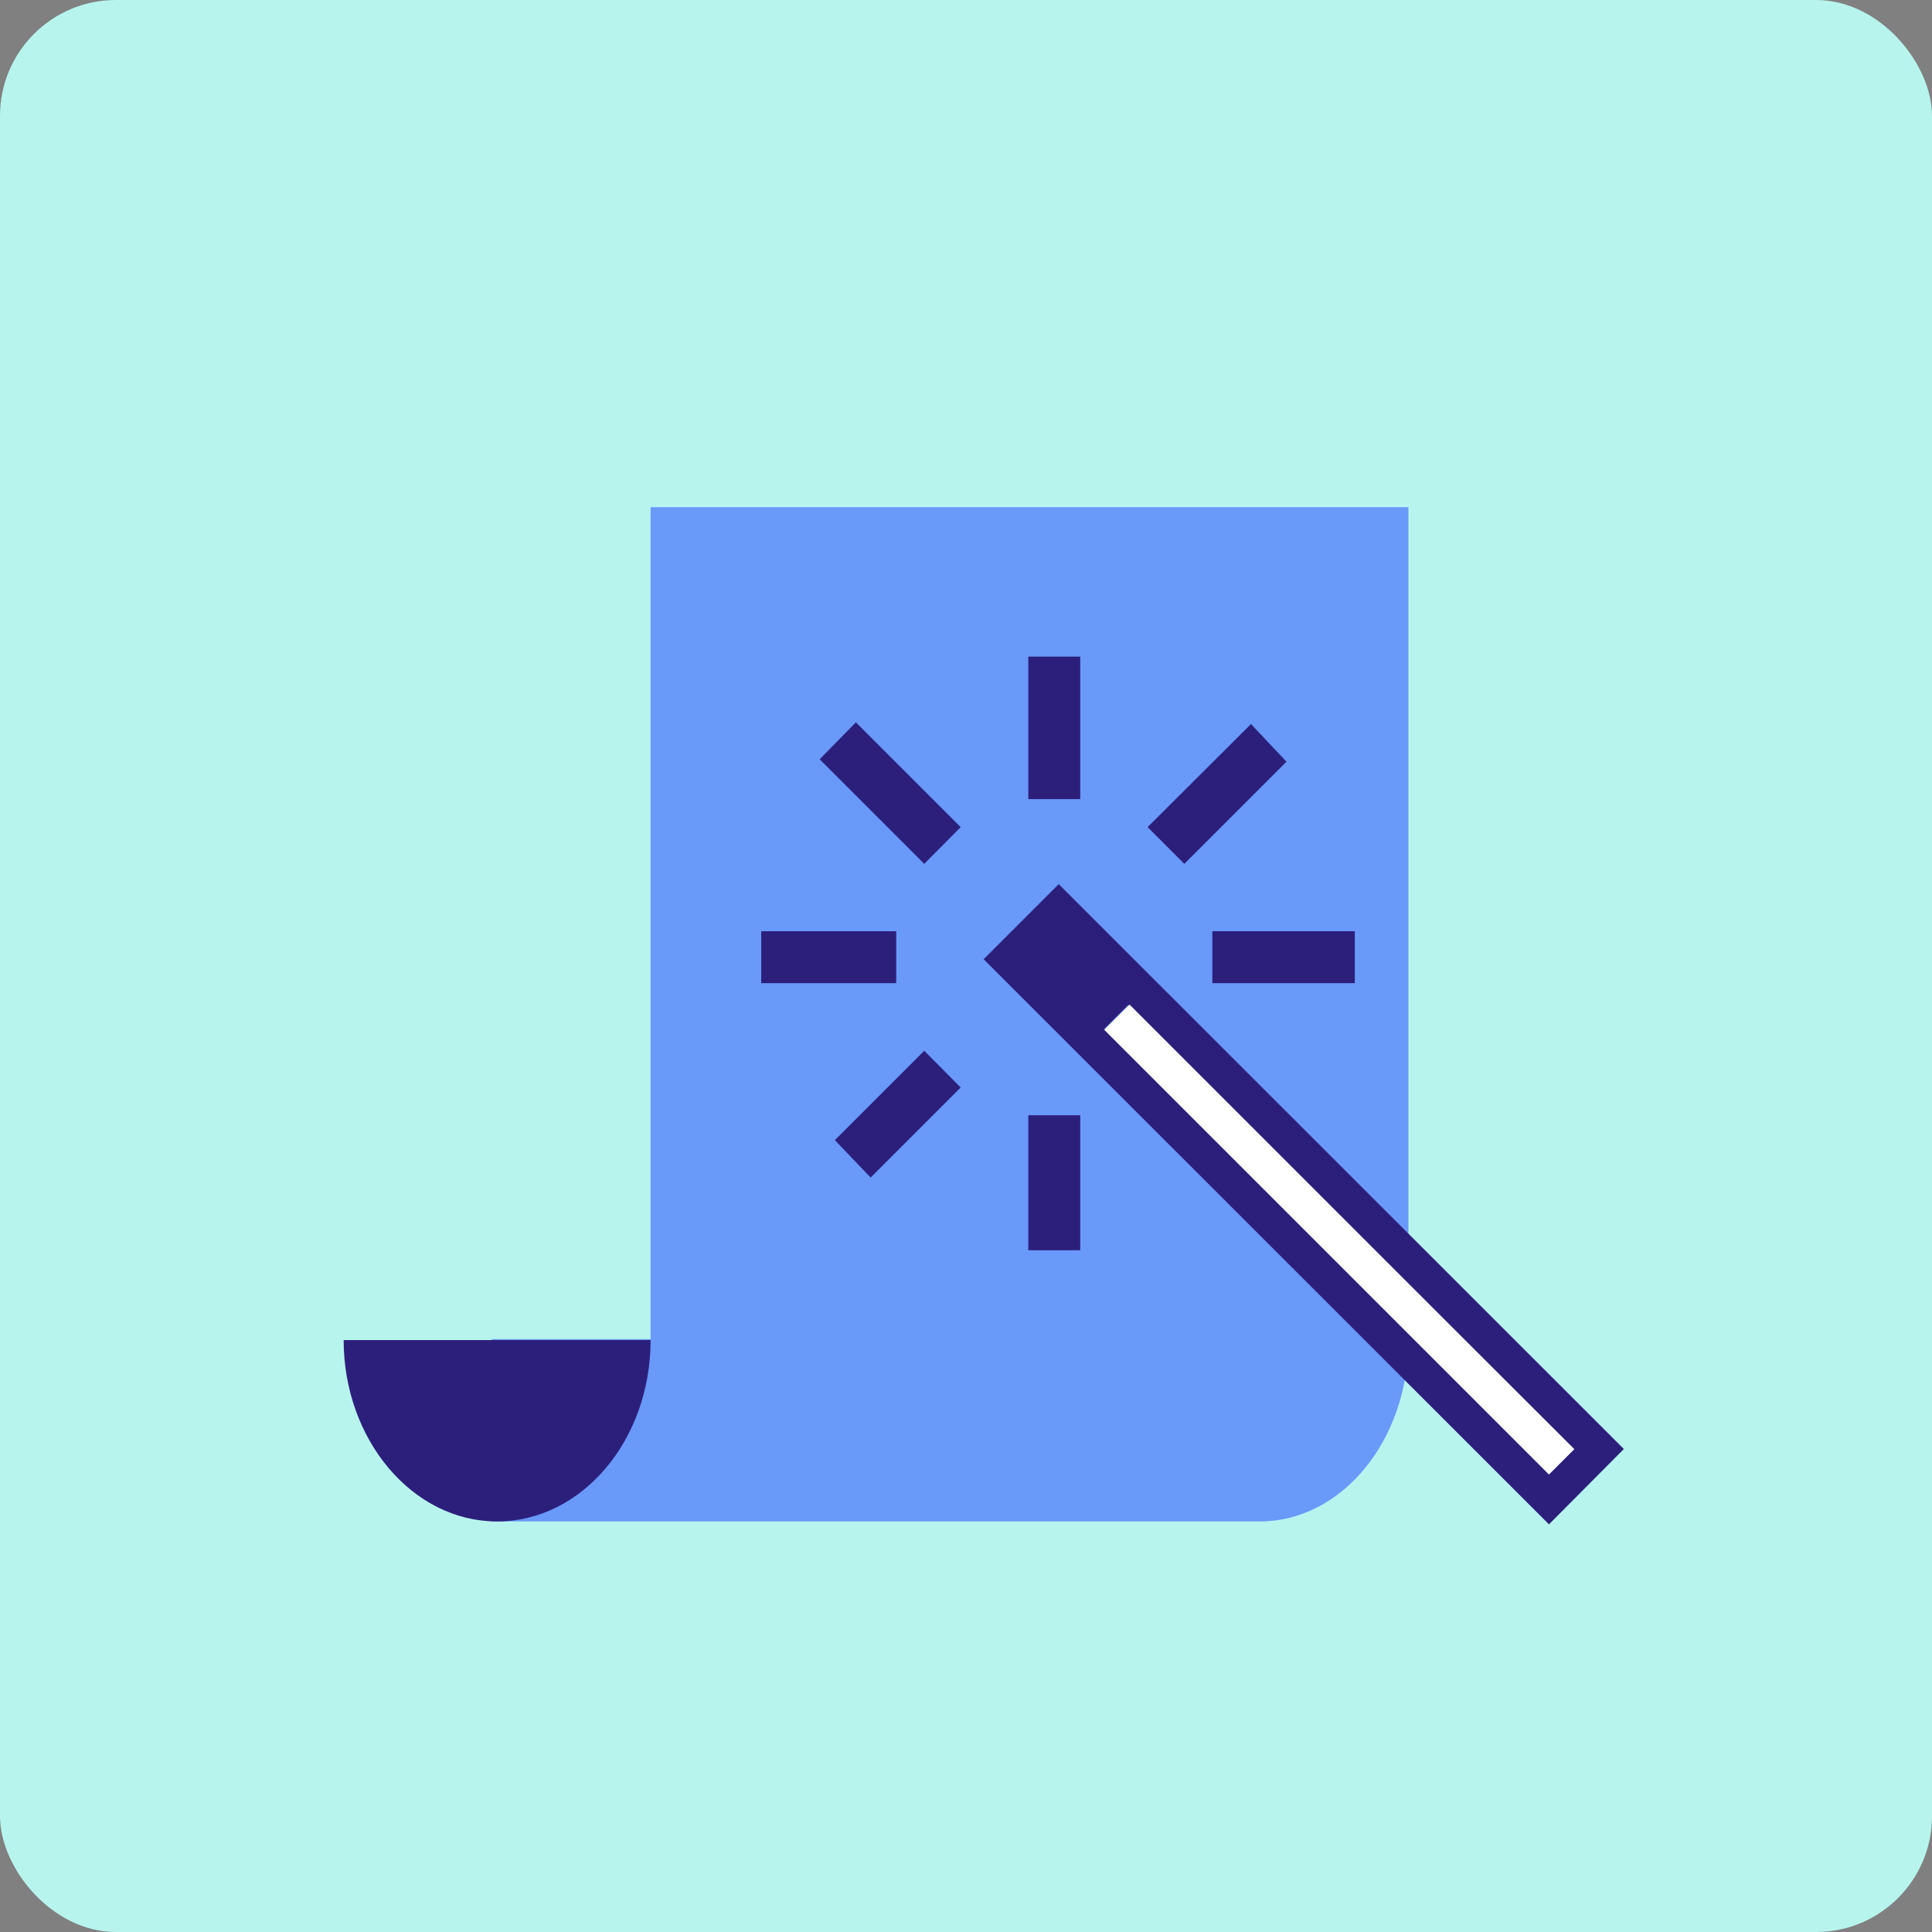 <svg xmlns="http://www.w3.org/2000/svg" viewBox="0 0 80 80"><rect x="0" y="0" width="80" height="80" fill="#808080" stroke="none"/><defs><style>.cls-1{fill:#b8f4ee;}.cls-2{fill:#6999f9;}.cls-3{fill:#2c1f7c;}.cls-4{fill:#fff;}</style></defs><title>자산 16</title><g id="레이어_2" data-name="레이어 2"><g id="레이어_1-2" data-name="레이어 1"><rect class="cls-1" width="80" height="80" rx="4.8" ry="4.8"/><path class="cls-2" d="M54.48,21H26.94V55.45H20.36V63h31.8c3.4,0,6.16-3.36,6.16-7.51V21Z"/><path class="cls-3" d="M20.58,63c3.51,0,6.36-3.36,6.36-7.51H14.23C14.23,59.6,17.07,63,20.58,63Z"/><path class="cls-3" d="M43.84,36.61l-3.11,3.11L64.14,63.12,67.24,60Zm1.88,6,1-1L65.18,60l-1,1Z"/><polygon class="cls-3" points="33.94 31.44 38.27 35.77 39.78 34.25 35.44 29.91 33.94 31.44"/><polygon class="cls-3" points="34.57 47.21 36.05 48.76 39.78 45.03 38.27 43.51 34.57 47.21"/><polygon class="cls-3" points="51.8 29.98 47.52 34.25 49.04 35.77 53.27 31.54 51.8 29.98"/><rect class="cls-3" x="31.52" y="38.56" width="5.59" height="2.15"/><rect class="cls-3" x="42.58" y="27.19" width="2.15" height="5.9"/><rect class="cls-3" x="42.58" y="46.18" width="2.15" height="5.59"/><rect class="cls-3" x="50.2" y="38.56" width="5.9" height="2.15"/><rect class="cls-4" x="54.71" y="38.31" width="1.48" height="26.04" transform="translate(-20.05 54.24) rotate(-45)"/></g></g></svg>
